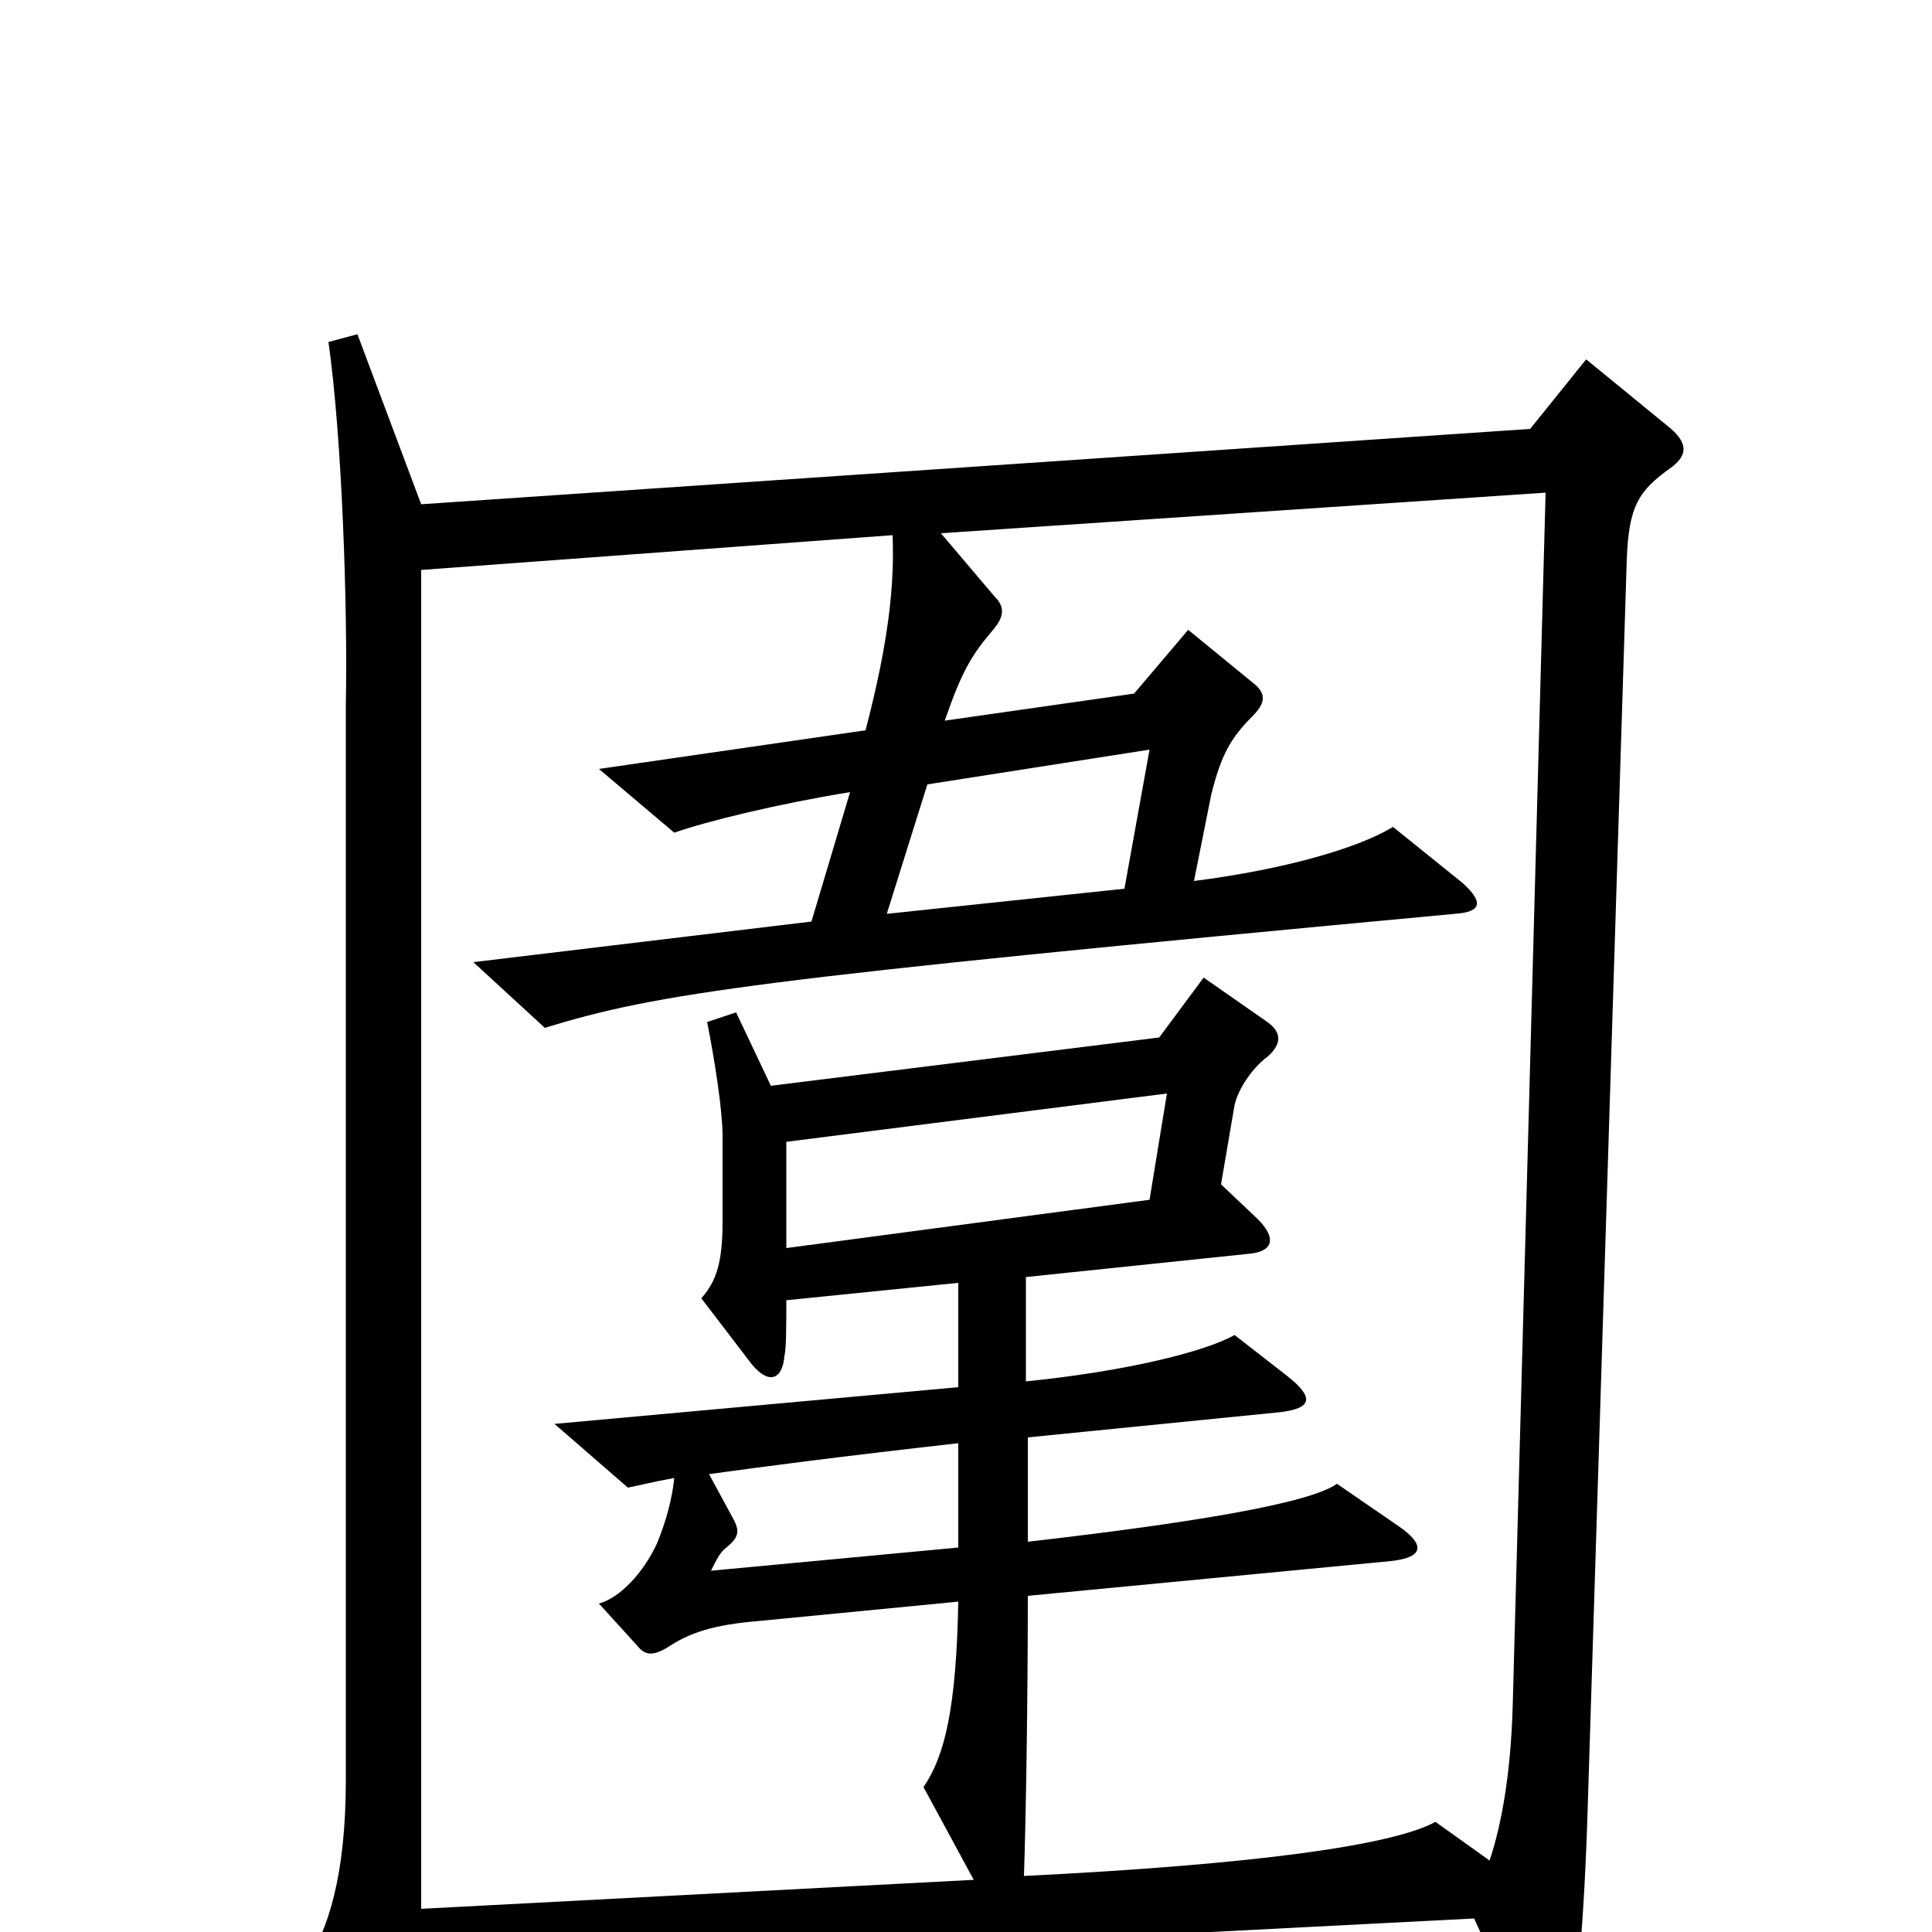<svg xmlns="http://www.w3.org/2000/svg" viewBox="0 -1000 1000 1000">
	<path fill="#000000" d="M865 -758C873 -764 874 -770 865 -778L821 -814L792 -778L218 -739L185 -827L170 -823C177 -774 180 -686 179 -635V-79C179 -29 170 -1 157 19L197 97C204 109 209 107 212 96C216 79 218 63 218 21L763 -7L794 61C801 76 806 76 810 61C816 39 820 -1 822 -71L842 -710C843 -738 848 -746 865 -758ZM595 -612L582 -540L459 -527L480 -594ZM604 -434L595 -379L407 -354V-409ZM800 -745L783 -118C782 -81 777 -55 771 -37L743 -57C721 -45 651 -35 530 -29C531 -59 532 -119 532 -174L720 -192C738 -194 737 -201 724 -210L692 -232C678 -222 619 -212 532 -202V-256L662 -269C680 -271 680 -277 666 -288L639 -309C623 -300 581 -290 531 -285V-339L646 -351C659 -352 661 -359 651 -369L632 -387L639 -428C641 -437 649 -448 656 -453C664 -460 663 -466 656 -471L623 -494L600 -463L399 -438L381 -476L366 -471C370 -451 374 -425 374 -412V-368C374 -347 371 -337 363 -328L389 -294C398 -283 405 -286 406 -298C407 -302 407 -314 407 -327L496 -336V-282L287 -263L325 -230C330 -231 338 -233 349 -235C348 -225 345 -213 340 -201C333 -186 321 -173 310 -170L330 -148C334 -143 338 -143 345 -147C357 -155 369 -159 393 -161L496 -171C495 -116 489 -91 478 -75L504 -27L218 -12V-705L462 -723C463 -697 460 -668 448 -622L310 -602L349 -569C366 -575 403 -584 440 -590L420 -523L245 -502L282 -468C341 -486 388 -493 753 -527C767 -528 768 -533 757 -543L721 -572C703 -561 665 -550 618 -544L627 -589C632 -609 637 -618 648 -629C655 -636 656 -641 648 -647L615 -674L587 -641L489 -627C498 -653 503 -661 514 -674C520 -681 520 -686 515 -691L487 -724ZM496 -199L368 -187C371 -193 373 -197 376 -199C382 -204 383 -207 380 -213L367 -237C396 -241 434 -246 496 -253Z"/>
</svg>